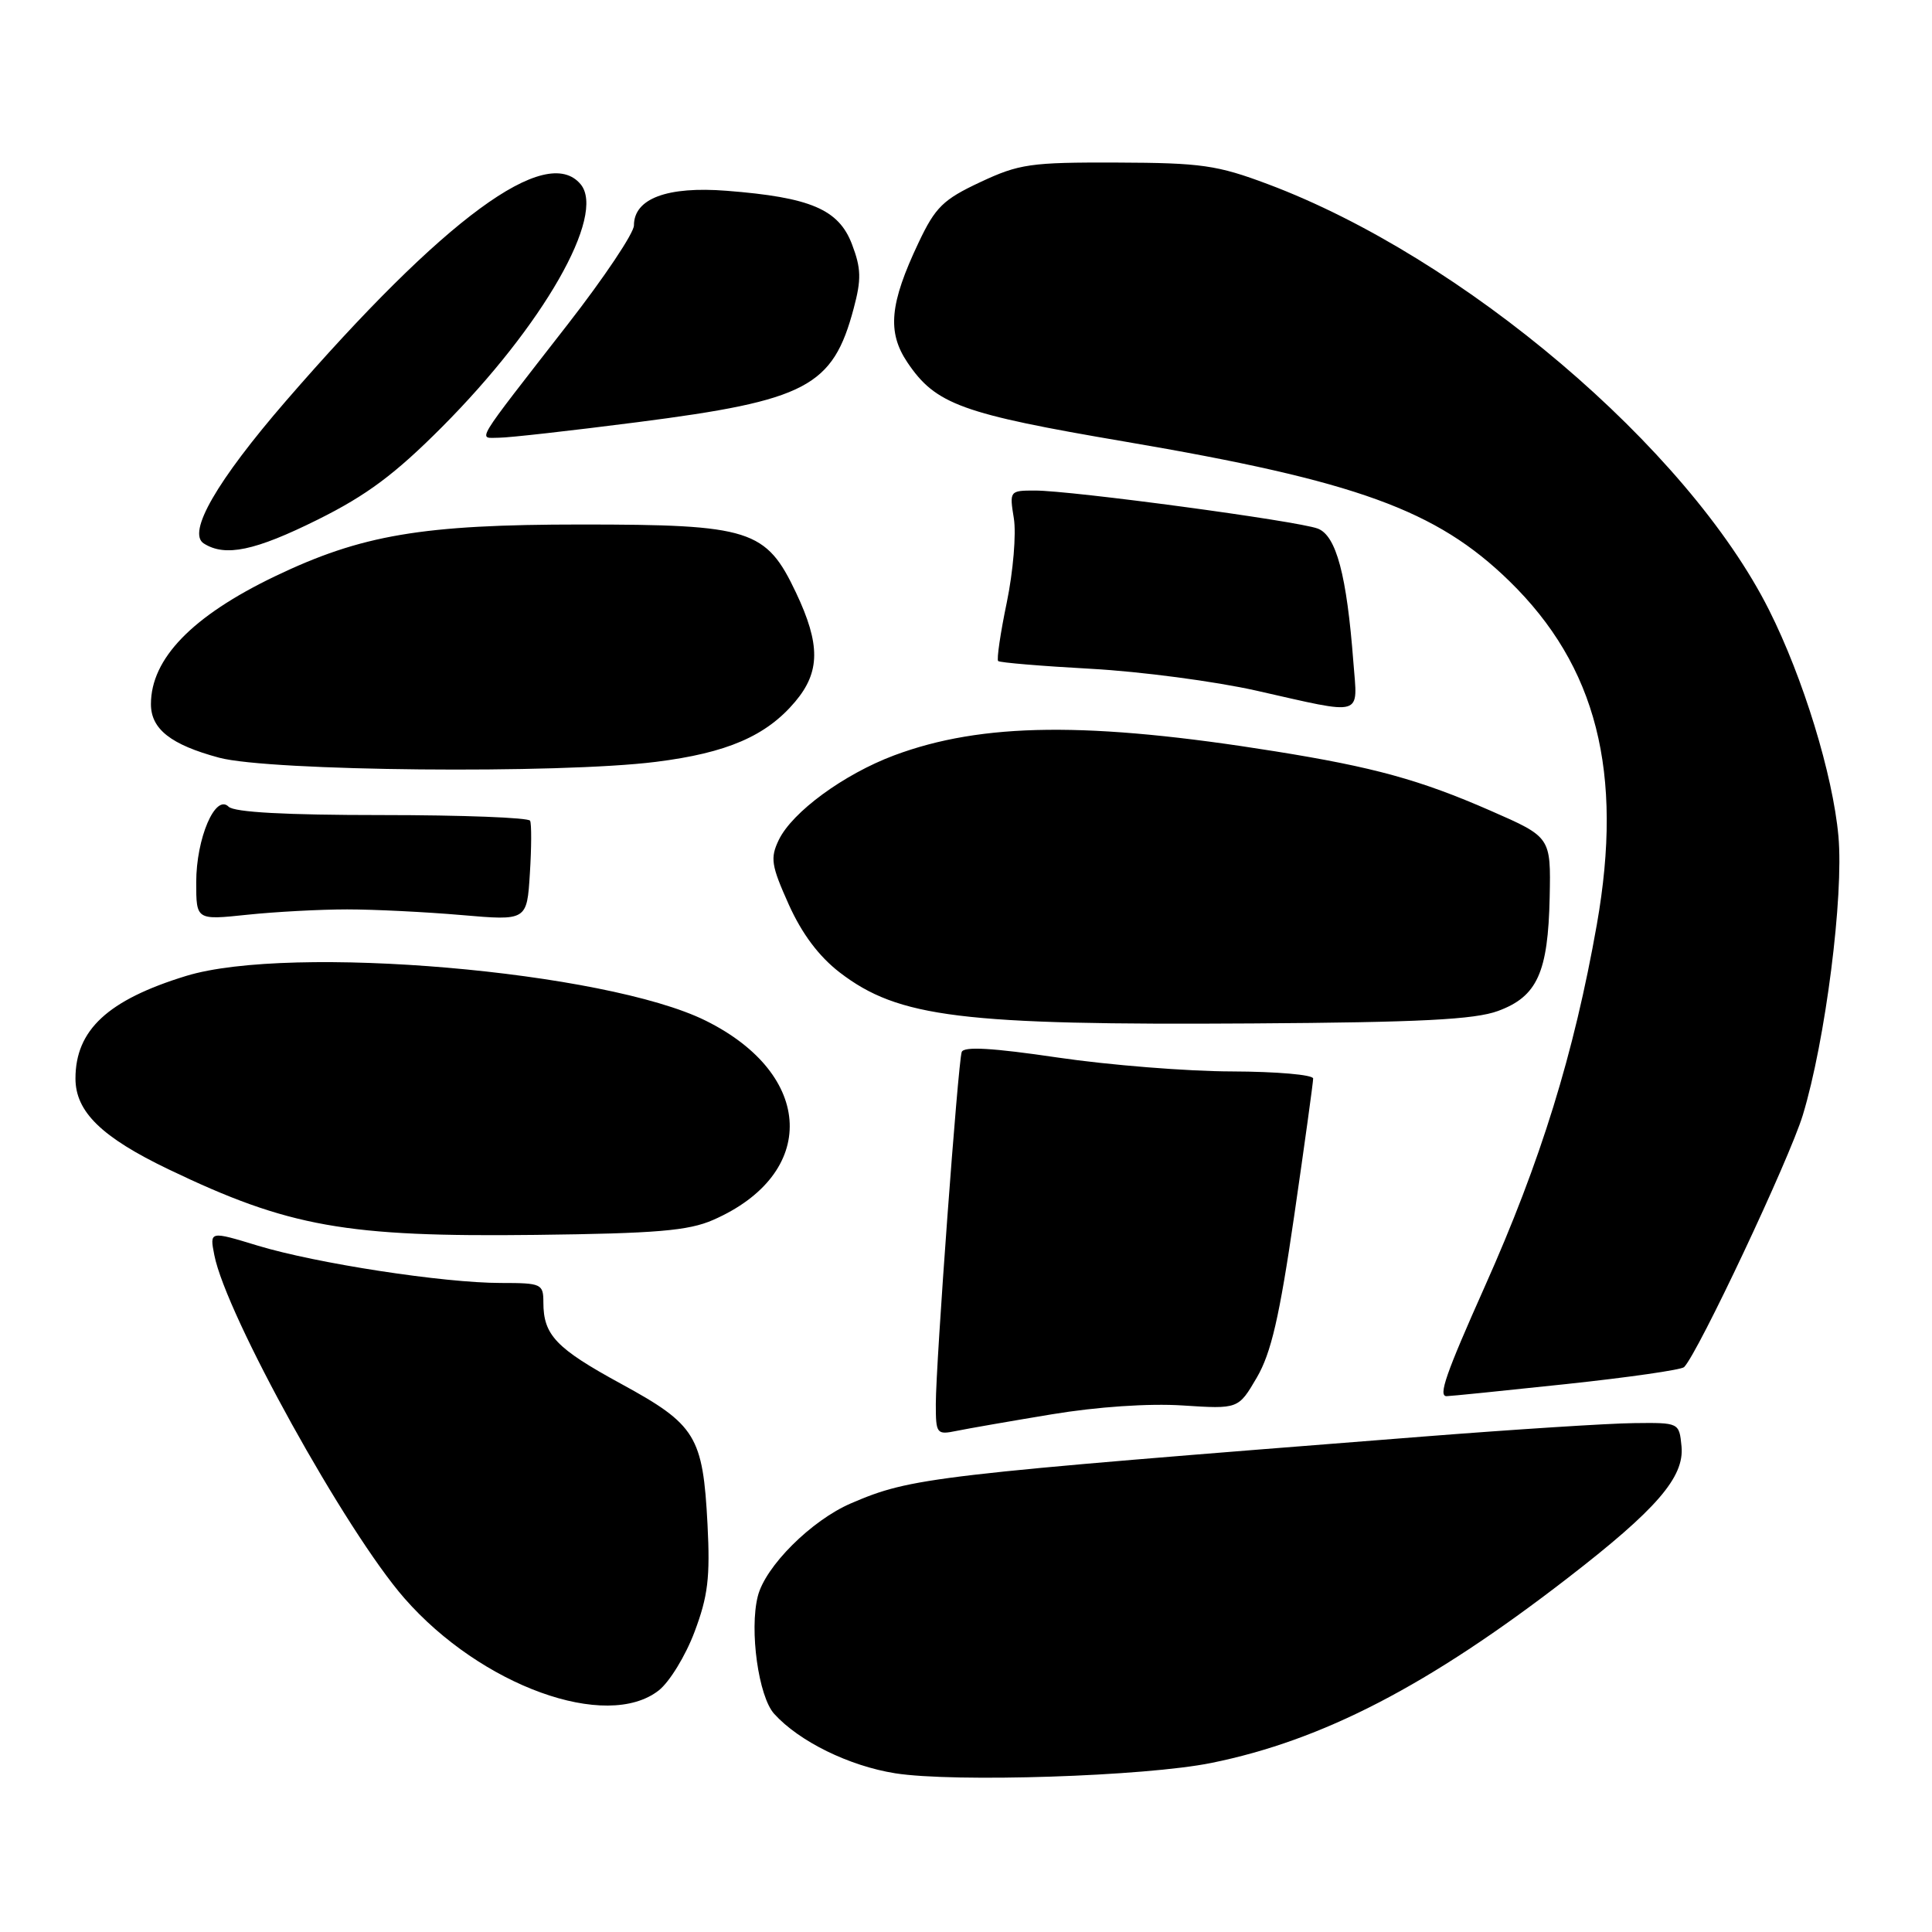 <?xml version="1.0" encoding="UTF-8" standalone="no"?>
<!DOCTYPE svg PUBLIC "-//W3C//DTD SVG 1.1//EN" "http://www.w3.org/Graphics/SVG/1.1/DTD/svg11.dtd" >
<svg xmlns="http://www.w3.org/2000/svg" xmlns:xlink="http://www.w3.org/1999/xlink" version="1.1" viewBox="0 0 256 256">
 <g >
 <path fill="currentColor"
d=" M 160.50 233.60 C 175.28 230.61 189.31 223.33 207.66 209.15 C 219.51 200.00 223.20 195.73 222.81 191.65 C 222.50 188.50 222.50 188.50 216.50 188.57 C 213.20 188.60 200.60 189.41 188.50 190.36 C 123.13 195.49 120.79 195.76 112.76 199.20 C 107.51 201.46 101.40 207.55 100.41 211.52 C 99.28 216.01 100.51 224.80 102.58 227.09 C 105.89 230.75 112.52 234.00 118.62 234.97 C 126.43 236.20 151.73 235.38 160.50 233.60 Z  M 87.30 223.98 C 88.72 222.86 90.85 219.38 92.03 216.23 C 93.81 211.51 94.11 209.01 93.75 202.00 C 93.14 190.27 92.21 188.77 82.31 183.37 C 73.67 178.66 72.00 176.91 72.00 172.57 C 72.00 170.12 71.75 170.00 66.38 170.00 C 58.77 170.00 41.92 167.41 34.14 165.05 C 27.77 163.11 27.77 163.11 28.40 166.31 C 29.95 174.24 45.83 202.91 53.58 211.77 C 63.74 223.39 80.39 229.41 87.30 223.98 Z  M 139.39 187.40 C 145.36 186.41 152.22 185.94 156.69 186.23 C 164.09 186.71 164.09 186.71 166.53 182.54 C 168.43 179.29 169.53 174.54 171.49 161.09 C 172.87 151.59 174.00 143.41 174.00 142.91 C 174.00 142.41 169.16 141.99 163.25 141.97 C 157.34 141.96 146.95 141.13 140.16 140.13 C 131.49 138.85 127.70 138.63 127.43 139.40 C 126.94 140.83 124.00 180.69 124.00 186.05 C 124.00 190.00 124.11 190.14 126.75 189.60 C 128.26 189.29 133.95 188.30 139.39 187.40 Z  M 207.50 183.40 C 215.75 182.52 222.79 181.51 223.15 181.15 C 225.00 179.29 237.11 153.58 238.88 147.76 C 241.88 137.89 244.32 118.75 243.60 110.79 C 242.86 102.63 238.93 89.82 234.40 80.81 C 223.62 59.37 193.87 34.10 168.00 24.40 C 161.28 21.88 159.20 21.58 148.00 21.54 C 136.53 21.50 135.04 21.72 129.88 24.14 C 124.97 26.44 123.94 27.45 121.72 32.14 C 117.88 40.24 117.53 44.00 120.24 48.03 C 123.99 53.59 127.39 54.83 149.15 58.53 C 179.78 63.75 190.32 67.57 199.98 76.98 C 211.56 88.26 215.14 102.32 211.59 122.50 C 208.56 139.65 204.16 153.87 196.73 170.50 C 191.57 182.06 190.55 185.00 191.68 185.00 C 192.13 185.00 199.25 184.28 207.50 183.40 Z  M 94.49 161.65 C 108.43 155.55 107.94 142.39 93.50 135.24 C 80.24 128.67 38.46 125.08 24.65 129.32 C 14.29 132.50 10.00 136.48 10.00 142.91 C 10.00 147.31 13.47 150.69 22.33 154.94 C 38.27 162.59 45.82 163.93 71.00 163.63 C 86.99 163.44 91.22 163.08 94.49 161.65 Z  M 198.49 133.96 C 203.69 132.05 205.13 128.88 205.34 118.89 C 205.50 110.92 205.50 110.92 197.50 107.42 C 188.15 103.33 182.03 101.65 169.00 99.56 C 144.27 95.59 130.12 95.74 118.48 100.09 C 111.81 102.59 104.98 107.59 103.19 111.30 C 102.04 113.70 102.19 114.67 104.51 119.84 C 106.26 123.73 108.50 126.72 111.26 128.85 C 119.05 134.83 127.37 135.86 166.00 135.61 C 188.15 135.47 195.39 135.10 198.49 133.96 Z  M 46.00 120.50 C 49.58 120.50 56.40 120.84 61.16 121.25 C 69.82 122.00 69.82 122.00 70.21 115.75 C 70.43 112.31 70.44 109.16 70.24 108.75 C 70.04 108.34 61.22 108.00 50.64 108.00 C 37.83 108.00 31.03 107.63 30.29 106.89 C 28.54 105.14 26.00 111.07 26.00 116.91 C 26.00 121.92 26.00 121.92 32.75 121.21 C 36.46 120.82 42.42 120.50 46.00 120.50 Z  M 86.91 100.95 C 96.34 99.77 101.54 97.52 105.37 92.97 C 108.69 89.03 108.72 85.39 105.48 78.54 C 101.51 70.15 99.46 69.50 77.00 69.50 C 55.93 69.50 47.90 70.86 36.40 76.38 C 25.48 81.63 20.00 87.27 20.00 93.30 C 20.00 96.61 22.64 98.68 29.04 100.40 C 35.70 102.19 74.11 102.56 86.91 100.95 Z  M 179.33 87.75 C 178.45 76.19 177.06 70.97 174.61 70.04 C 171.95 69.03 141.93 64.99 137.12 65.00 C 133.78 65.00 133.75 65.05 134.34 68.69 C 134.67 70.73 134.25 75.72 133.41 79.80 C 132.56 83.87 132.05 87.38 132.26 87.59 C 132.47 87.80 138.01 88.26 144.57 88.62 C 151.13 88.98 161.00 90.28 166.50 91.52 C 180.91 94.77 179.89 95.07 179.33 87.75 Z  M 42.13 68.84 C 48.60 65.62 52.33 62.84 58.56 56.59 C 71.97 43.13 80.33 28.51 76.94 24.42 C 72.40 18.96 58.86 28.92 37.87 53.15 C 28.73 63.72 24.76 70.59 27.00 72.01 C 29.84 73.82 33.79 72.99 42.13 68.84 Z  M 84.48 55.94 C 106.90 53.06 110.36 51.24 113.12 40.86 C 114.15 37.01 114.11 35.57 112.89 32.36 C 111.13 27.74 107.40 26.15 96.29 25.28 C 88.40 24.66 84.00 26.31 84.00 29.87 C 84.00 30.88 80.06 36.77 75.25 42.95 C 62.56 59.27 63.33 58.00 66.13 58.00 C 67.43 58.00 75.69 57.07 84.48 55.94 Z "/>
</g>
</svg>